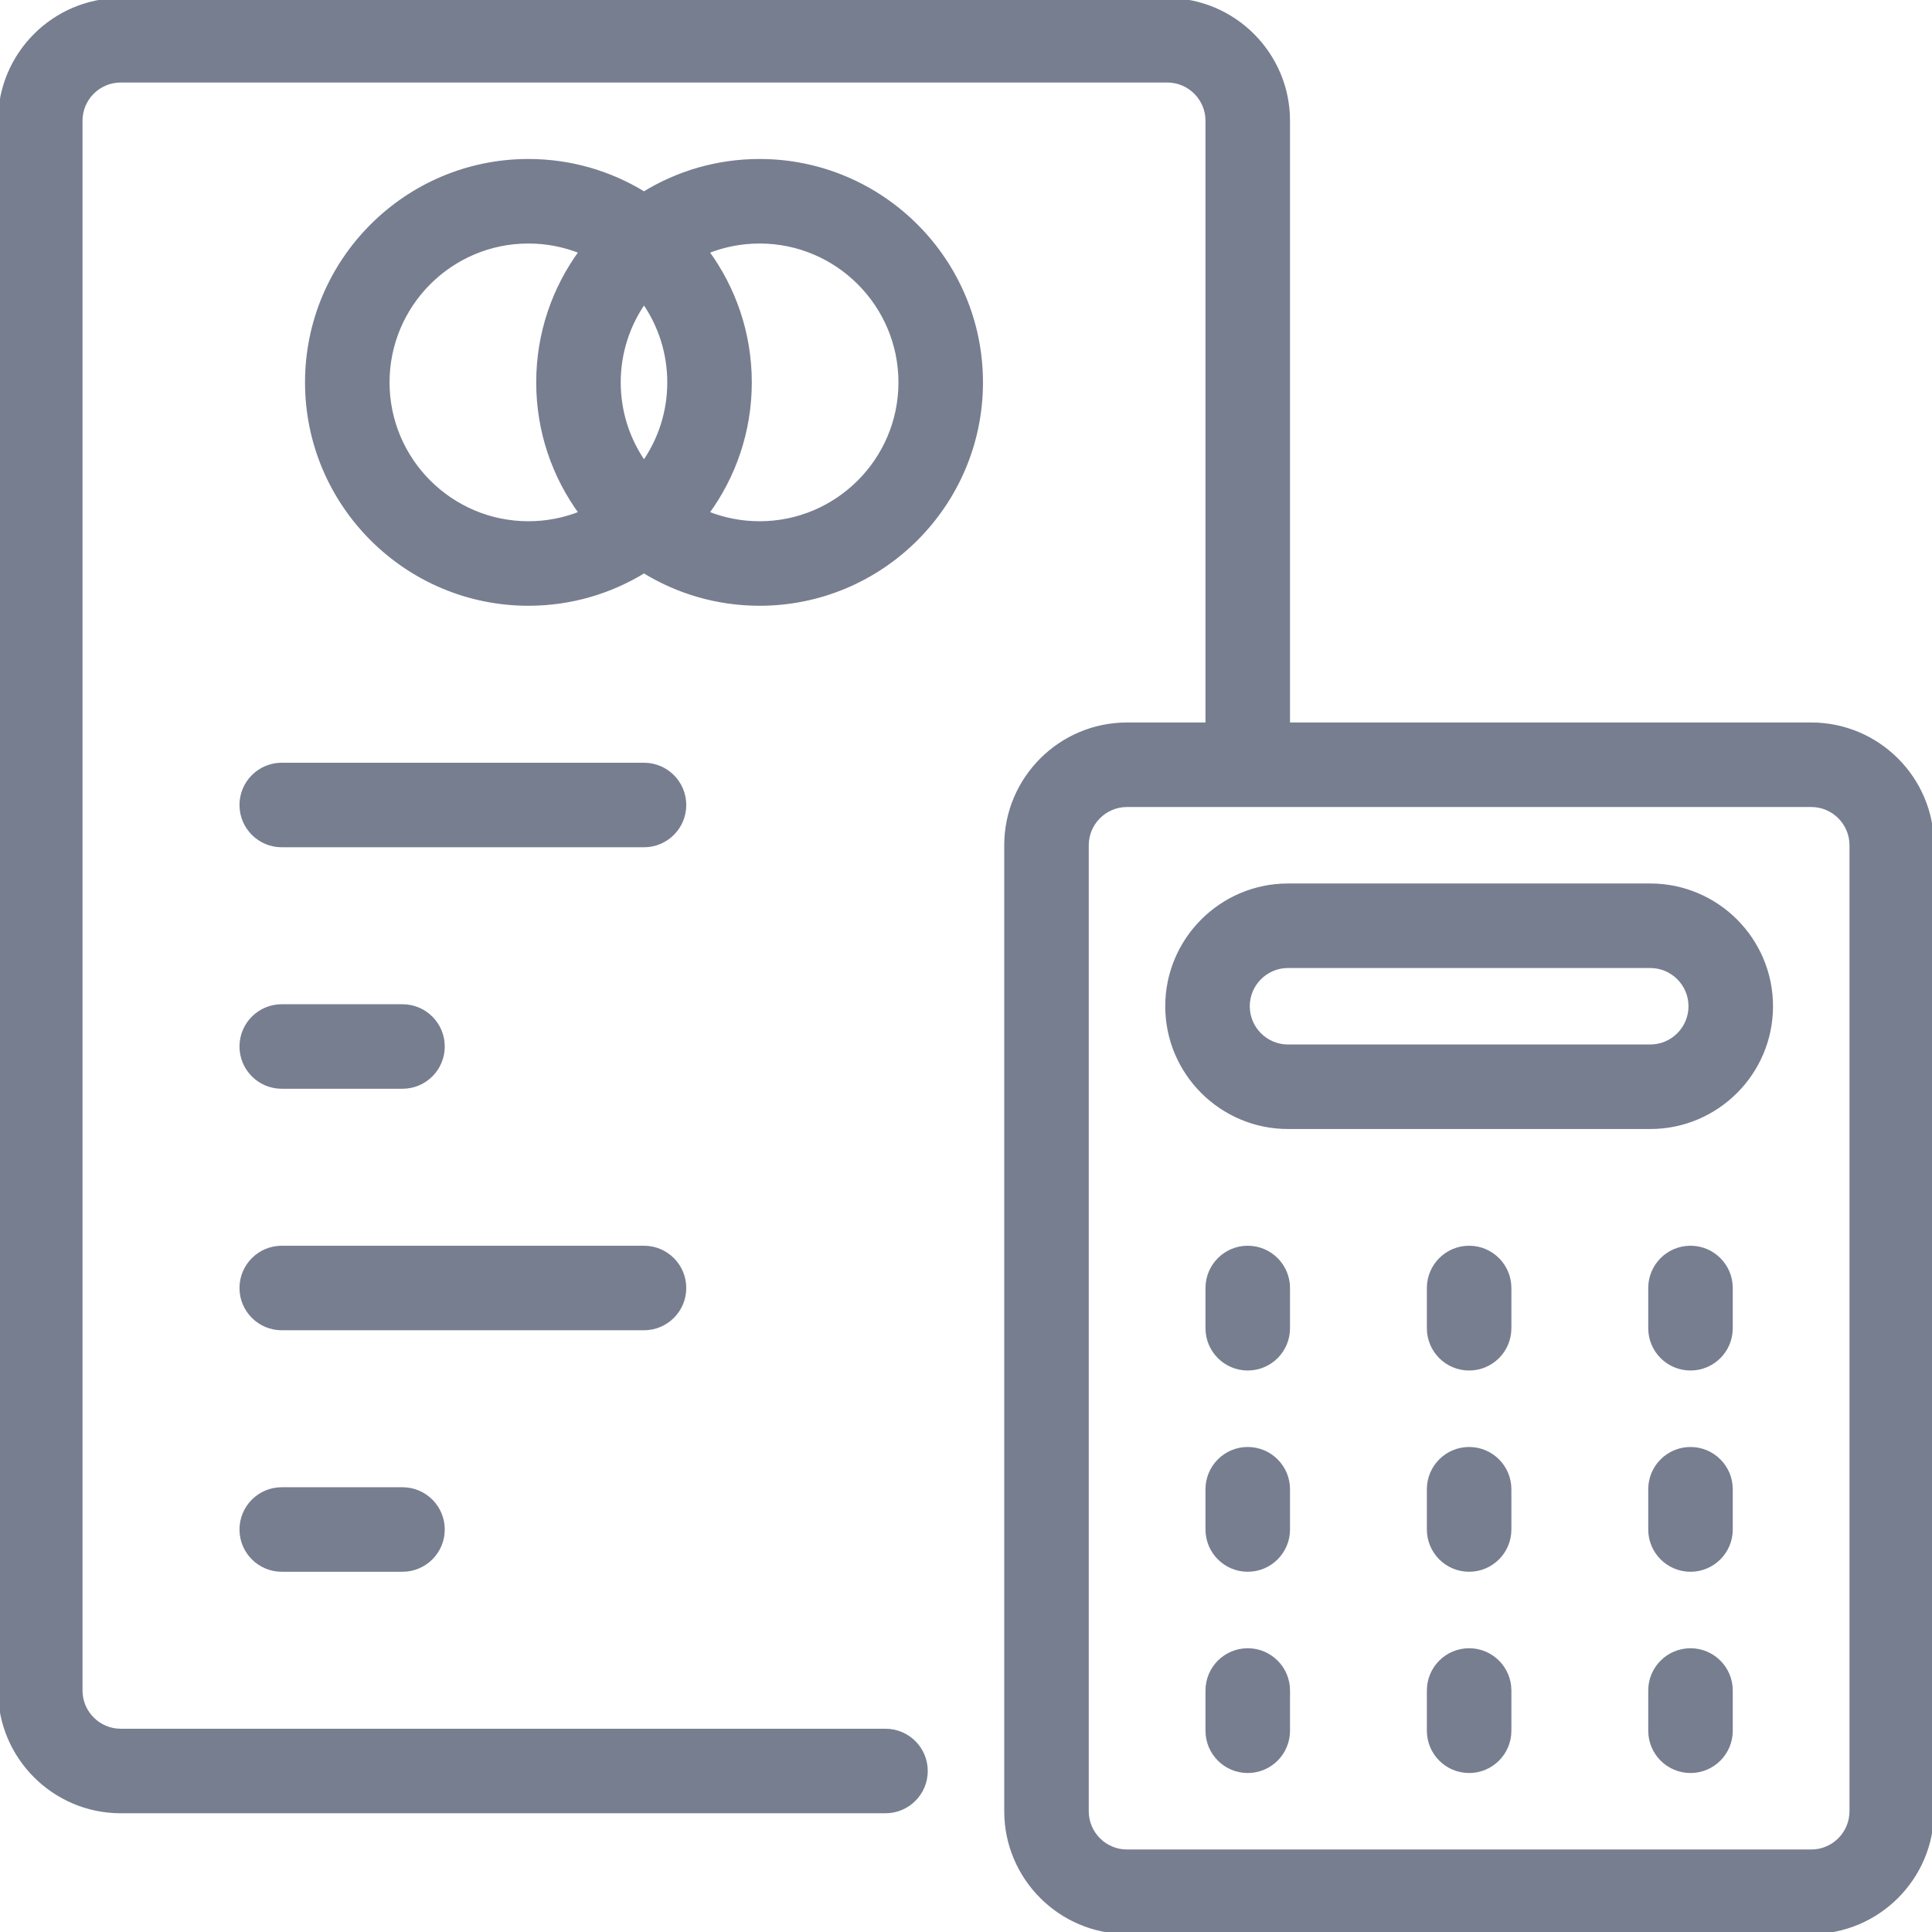 <?xml version="1.0" encoding="iso-8859-1"?>
<!-- Uploaded to: SVG Repo, www.svgrepo.com, Generator: SVG Repo Mixer Tools -->
<svg stroke="#777E90" fill="#777E90" height="800px" width="800px" version="1.1" id="Layer_1" xmlns="http://www.w3.org/2000/svg" xmlns:xlink="http://www.w3.org/1999/xlink" 
	 viewBox="0 0 480 480" xml:space="preserve">
<g id="XMLID_1525_">
	<g>
		<g>
			<path d="M243.718,95c0-30.327-24.673-55-55-55C178.2,40,168.364,42.967,160,48.108C151.636,42.967,141.8,40,131.282,40
				c-30.327,0-55,24.673-55,55c0,30.327,24.673,55,55,55c10.518,0,20.354-2.967,28.718-8.108c8.364,5.142,18.2,8.108,28.718,8.108
				C219.045,150,243.718,125.327,243.718,95z M144.35,127.47c-4.039,1.632-8.45,2.53-13.067,2.53c-19.299,0-35-15.701-35-35
				s15.701-35,35-35c4.617,0,9.028,0.898,13.067,2.53c-6.683,9.106-10.632,20.334-10.632,32.47S137.667,118.363,144.35,127.47z
				 M160,114.987c-3.958-5.671-6.282-12.563-6.282-19.987s2.324-14.316,6.282-19.987c3.958,5.671,6.282,12.563,6.282,19.987
				S163.958,109.316,160,114.987z M175.65,127.47c6.683-9.106,10.632-20.334,10.632-32.47s-3.949-23.363-10.632-32.47
				c4.039-1.632,8.45-2.53,13.067-2.53c19.299,0,35,15.701,35,35s-15.701,35-35,35C184.1,130,179.689,129.102,175.65,127.47z"/>
			<path d="M160,190H70c-5.522,0-10,4.478-10,10c0,5.522,4.478,10,10,10h90c5.522,0,10-4.478,10-10C170,194.478,165.522,190,160,190
				z"/>
			<path d="M310,410c-5.522,0-10,4.478-10,10v10c0,5.522,4.478,10,10,10c5.522,0,10-4.478,10-10v-10
				C320,414.478,315.522,410,310,410z"/>
			<path d="M70,370c-5.522,0-10,4.478-10,10c0,5.522,4.478,10,10,10h30c5.522,0,10-4.478,10-10c0-5.522-4.478-10-10-10H70z"/>
			<path d="M170,320c0-5.522-4.478-10-10-10H70c-5.522,0-10,4.478-10,10c0,5.522,4.478,10,10,10h90C165.522,330,170,325.522,170,320
				z"/>
			<path d="M70,270h30c5.522,0,10-4.478,10-10c0-5.522-4.478-10-10-10H70c-5.522,0-10,4.478-10,10C60,265.522,64.478,270,70,270z"/>
			<path d="M365,360c-5.522,0-10,4.478-10,10v10c0,5.522,4.478,10,10,10c5.522,0,10-4.478,10-10v-10
				C375,364.478,370.522,360,365,360z"/>
			<path d="M420,360c-5.522,0-10,4.478-10,10v10c0,5.522,4.478,10,10,10c5.522,0,10-4.478,10-10v-10
				C430,364.478,425.522,360,420,360z"/>
			<path d="M410,220h-90c-16.542,0-30,13.458-30,30s13.458,30,30,30h90c16.542,0,30-13.458,30-30S426.542,220,410,220z M410,260h-90
				c-5.514,0-10-4.486-10-10c0-5.514,4.486-10,10-10h90c5.514,0,10,4.486,10,10C420,255.514,415.514,260,410,260z"/>
			<path d="M420,310c-5.522,0-10,4.478-10,10v10c0,5.522,4.478,10,10,10c5.522,0,10-4.478,10-10v-10
				C430,314.478,425.522,310,420,310z"/>
			<path d="M310,360c-5.522,0-10,4.478-10,10v10c0,5.522,4.478,10,10,10c5.522,0,10-4.478,10-10v-10
				C320,364.478,315.522,360,310,360z"/>
			<path d="M450,180H320V30c0-16.542-13.458-30-30-30H30C13.458,0,0,13.458,0,30v390c0,16.542,13.458,30,30,30h190
				c5.522,0,10-4.478,10-10c0-5.522-4.478-10-10-10H30c-5.514,0-10-4.486-10-10V30c0-5.514,4.486-10,10-10h260
				c5.514,0,10,4.486,10,10v150h-20c-16.542,0-30,13.458-30,30v240c0,16.542,13.458,30,30,30h170c16.542,0,30-13.458,30-30V210
				C480,193.458,466.542,180,450,180z M460,450c0,5.514-4.486,10-10,10H280c-5.514,0-10-4.486-10-10V210c0-5.514,4.486-10,10-10h170
				c5.514,0,10,4.486,10,10V450z"/>
			<path d="M310,310c-5.522,0-10,4.478-10,10v10c0,5.522,4.478,10,10,10c5.522,0,10-4.478,10-10v-10
				C320,314.478,315.522,310,310,310z"/>
			<path d="M365,410c-5.522,0-10,4.478-10,10v10c0,5.522,4.478,10,10,10c5.522,0,10-4.478,10-10v-10
				C375,414.478,370.522,410,365,410z"/>
			<path d="M365,310c-5.522,0-10,4.478-10,10v10c0,5.522,4.478,10,10,10c5.522,0,10-4.478,10-10v-10
				C375,314.478,370.522,310,365,310z"/>
			<path d="M420,410c-5.522,0-10,4.478-10,10v10c0,5.522,4.478,10,10,10c5.522,0,10-4.478,10-10v-10
				C430,414.478,425.522,410,420,410z"/>
		</g>
	</g>
</g>
</svg>